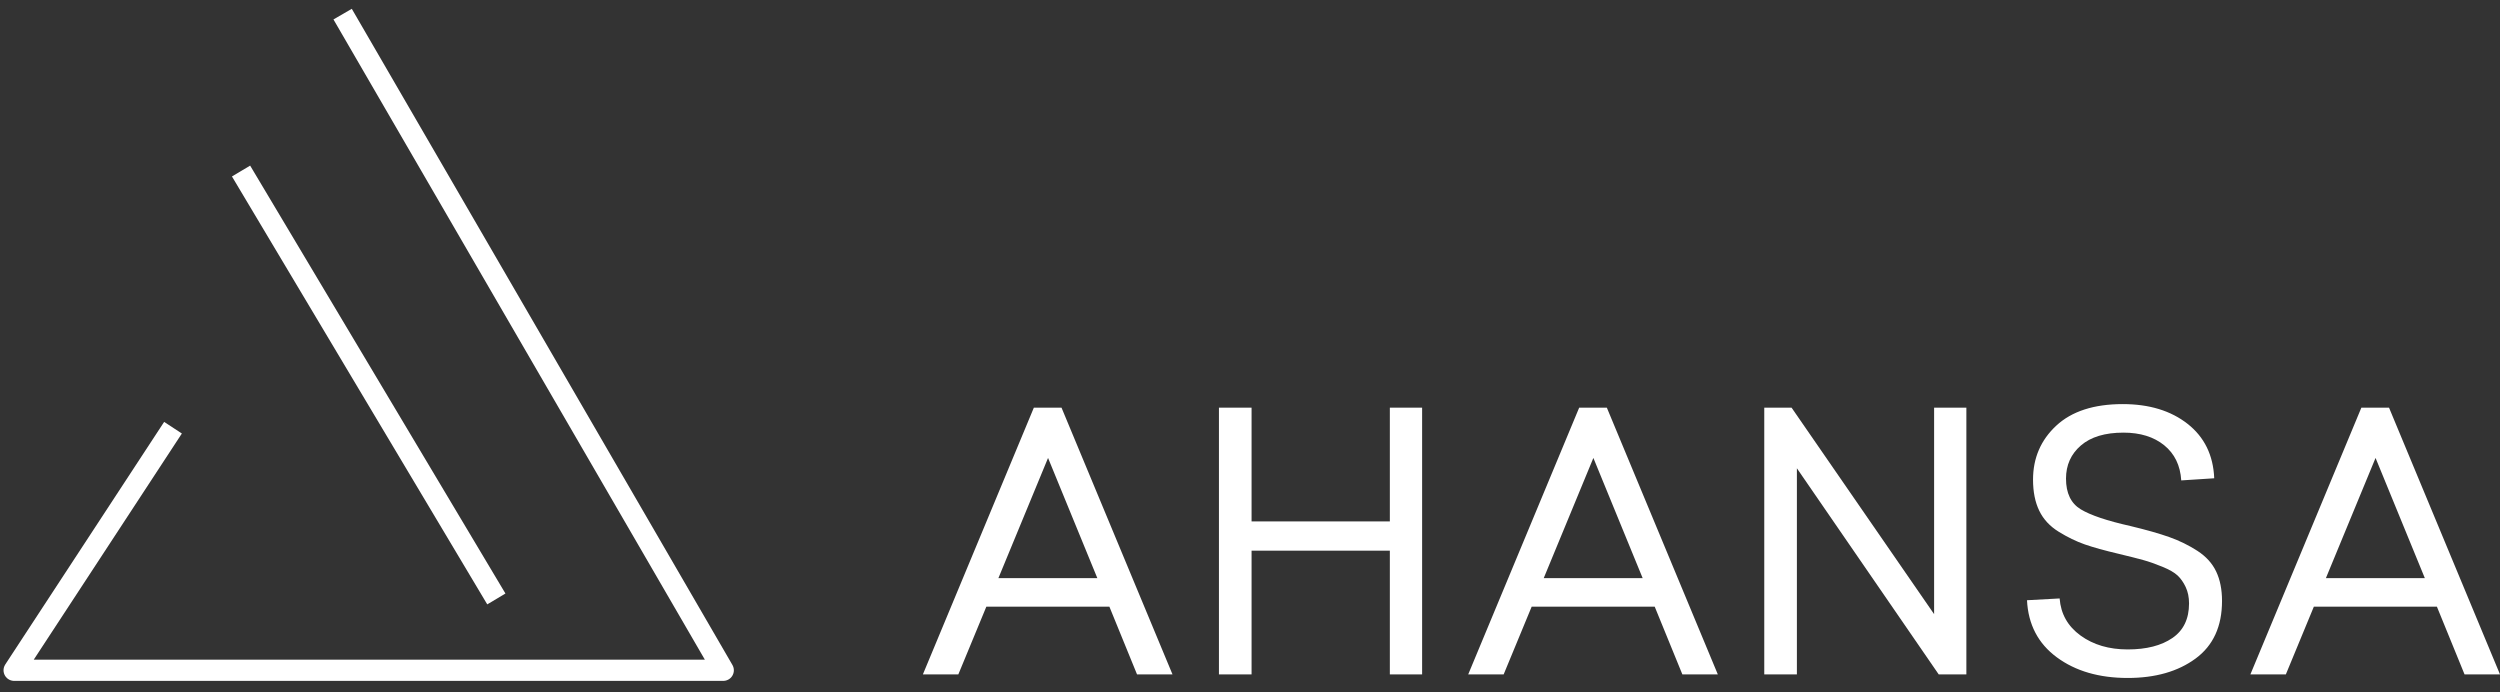 <?xml version="1.0" encoding="UTF-8"?>
<svg width="177px" height="49px" viewBox="0 0 177 49" version="1.1" xmlns="http://www.w3.org/2000/svg" xmlns:xlink="http://www.w3.org/1999/xlink">
    <rect x="0" y="0" width="177" height="49" fill="#333333" stroke="none"/>
    <title>Group 3</title>
    <g id="Page-1" stroke="none" stroke-width="1" fill="none" fill-rule="evenodd">
        <g id="Group-3" transform="translate(1, 1)">
            <polyline id="Path-2" stroke="#FFFFFF" stroke-width="1.5" stroke-linejoin="round" points="23.258 0 50.207 46.456 -2.78703826e-15 46.456 11.249 29.281"></polyline>
            <line x1="16.066" y1="11.109" x2="34.141" y2="41.406" id="Path-3" stroke="#FFFFFF" stroke-width="1.5"></line>
            <g id="AHANSA" transform="translate(64.34, 27.61)" fill="#FFFFFF" fill-rule="nonzero">
                <path d="M15.162,19.138 L13.204,14.341 L4.494,14.341 L2.51,19.138 L0,19.138 L7.857,0.252 L9.815,0.252 L17.673,19.138 L15.162,19.138 Z M12.351,12.321 L8.862,3.812 L5.347,12.321 L12.351,12.321 Z" id="Shape"></path>
                <polygon id="Path" points="33.061 19.138 33.061 10.377 23.271 10.377 23.271 19.138 20.961 19.138 20.961 0.252 23.271 0.252 23.271 8.306 33.061 8.306 33.061 0.252 35.346 0.252 35.346 19.138"></polygon>
                <path d="M53.772,19.138 L51.813,14.341 L43.103,14.341 L41.119,19.138 L38.609,19.138 L46.466,0.252 L48.424,0.252 L56.282,19.138 L53.772,19.138 Z M50.96,12.321 L47.471,3.812 L43.956,12.321 L50.96,12.321 Z" id="Shape"></path>
                <polygon id="Path" points="71.921 19.138 61.88 4.545 61.88 19.138 59.57 19.138 59.57 0.252 61.503 0.252 71.595 14.871 71.595 0.252 73.879 0.252 73.879 19.138"></polygon>
                <path d="M84.95,0 C86.824,0 88.356,0.467 89.544,1.401 C90.732,2.335 91.36,3.619 91.427,5.252 L89.092,5.403 C89.025,4.343 88.623,3.514 87.887,2.916 C87.151,2.319 86.188,2.02 85,2.02 C83.695,2.02 82.691,2.323 81.988,2.929 C81.285,3.535 80.933,4.317 80.933,5.277 C80.933,6.303 81.281,7.027 81.975,7.448 C82.67,7.869 83.845,8.264 85.502,8.635 C86.623,8.904 87.54,9.165 88.251,9.417 C88.962,9.67 89.623,9.994 90.234,10.389 C90.845,10.785 91.289,11.273 91.565,11.854 C91.841,12.434 91.979,13.129 91.979,13.937 C91.979,15.738 91.355,17.097 90.109,18.014 C88.862,18.932 87.259,19.39 85.301,19.39 C83.276,19.39 81.603,18.902 80.281,17.926 C78.959,16.95 78.256,15.603 78.172,13.886 L80.482,13.76 C80.565,14.854 81.059,15.729 81.963,16.386 C82.866,17.042 83.979,17.37 85.301,17.37 C86.623,17.37 87.678,17.101 88.464,16.562 C89.251,16.024 89.644,15.207 89.644,14.113 C89.644,13.676 89.565,13.289 89.406,12.952 C89.247,12.615 89.054,12.342 88.828,12.131 C88.602,11.921 88.243,11.715 87.749,11.513 C87.255,11.311 86.812,11.155 86.418,11.046 C86.025,10.936 85.444,10.789 84.674,10.604 C83.67,10.368 82.866,10.145 82.264,9.935 C81.661,9.725 81.046,9.426 80.419,9.039 C79.791,8.652 79.331,8.155 79.038,7.549 C78.745,6.943 78.599,6.211 78.599,5.352 C78.599,3.821 79.147,2.546 80.243,1.527 C81.339,0.509 82.908,0 84.95,0 Z" id="Path"></path>
                <path d="M109.15,19.138 L107.192,14.341 L98.481,14.341 L96.498,19.138 L93.987,19.138 L101.845,0.252 L103.803,0.252 L111.66,19.138 L109.15,19.138 Z M106.338,12.321 L102.849,3.812 L99.334,12.321 L106.338,12.321 Z" id="Shape"></path>
            </g>
        </g>
    </g>
</svg>